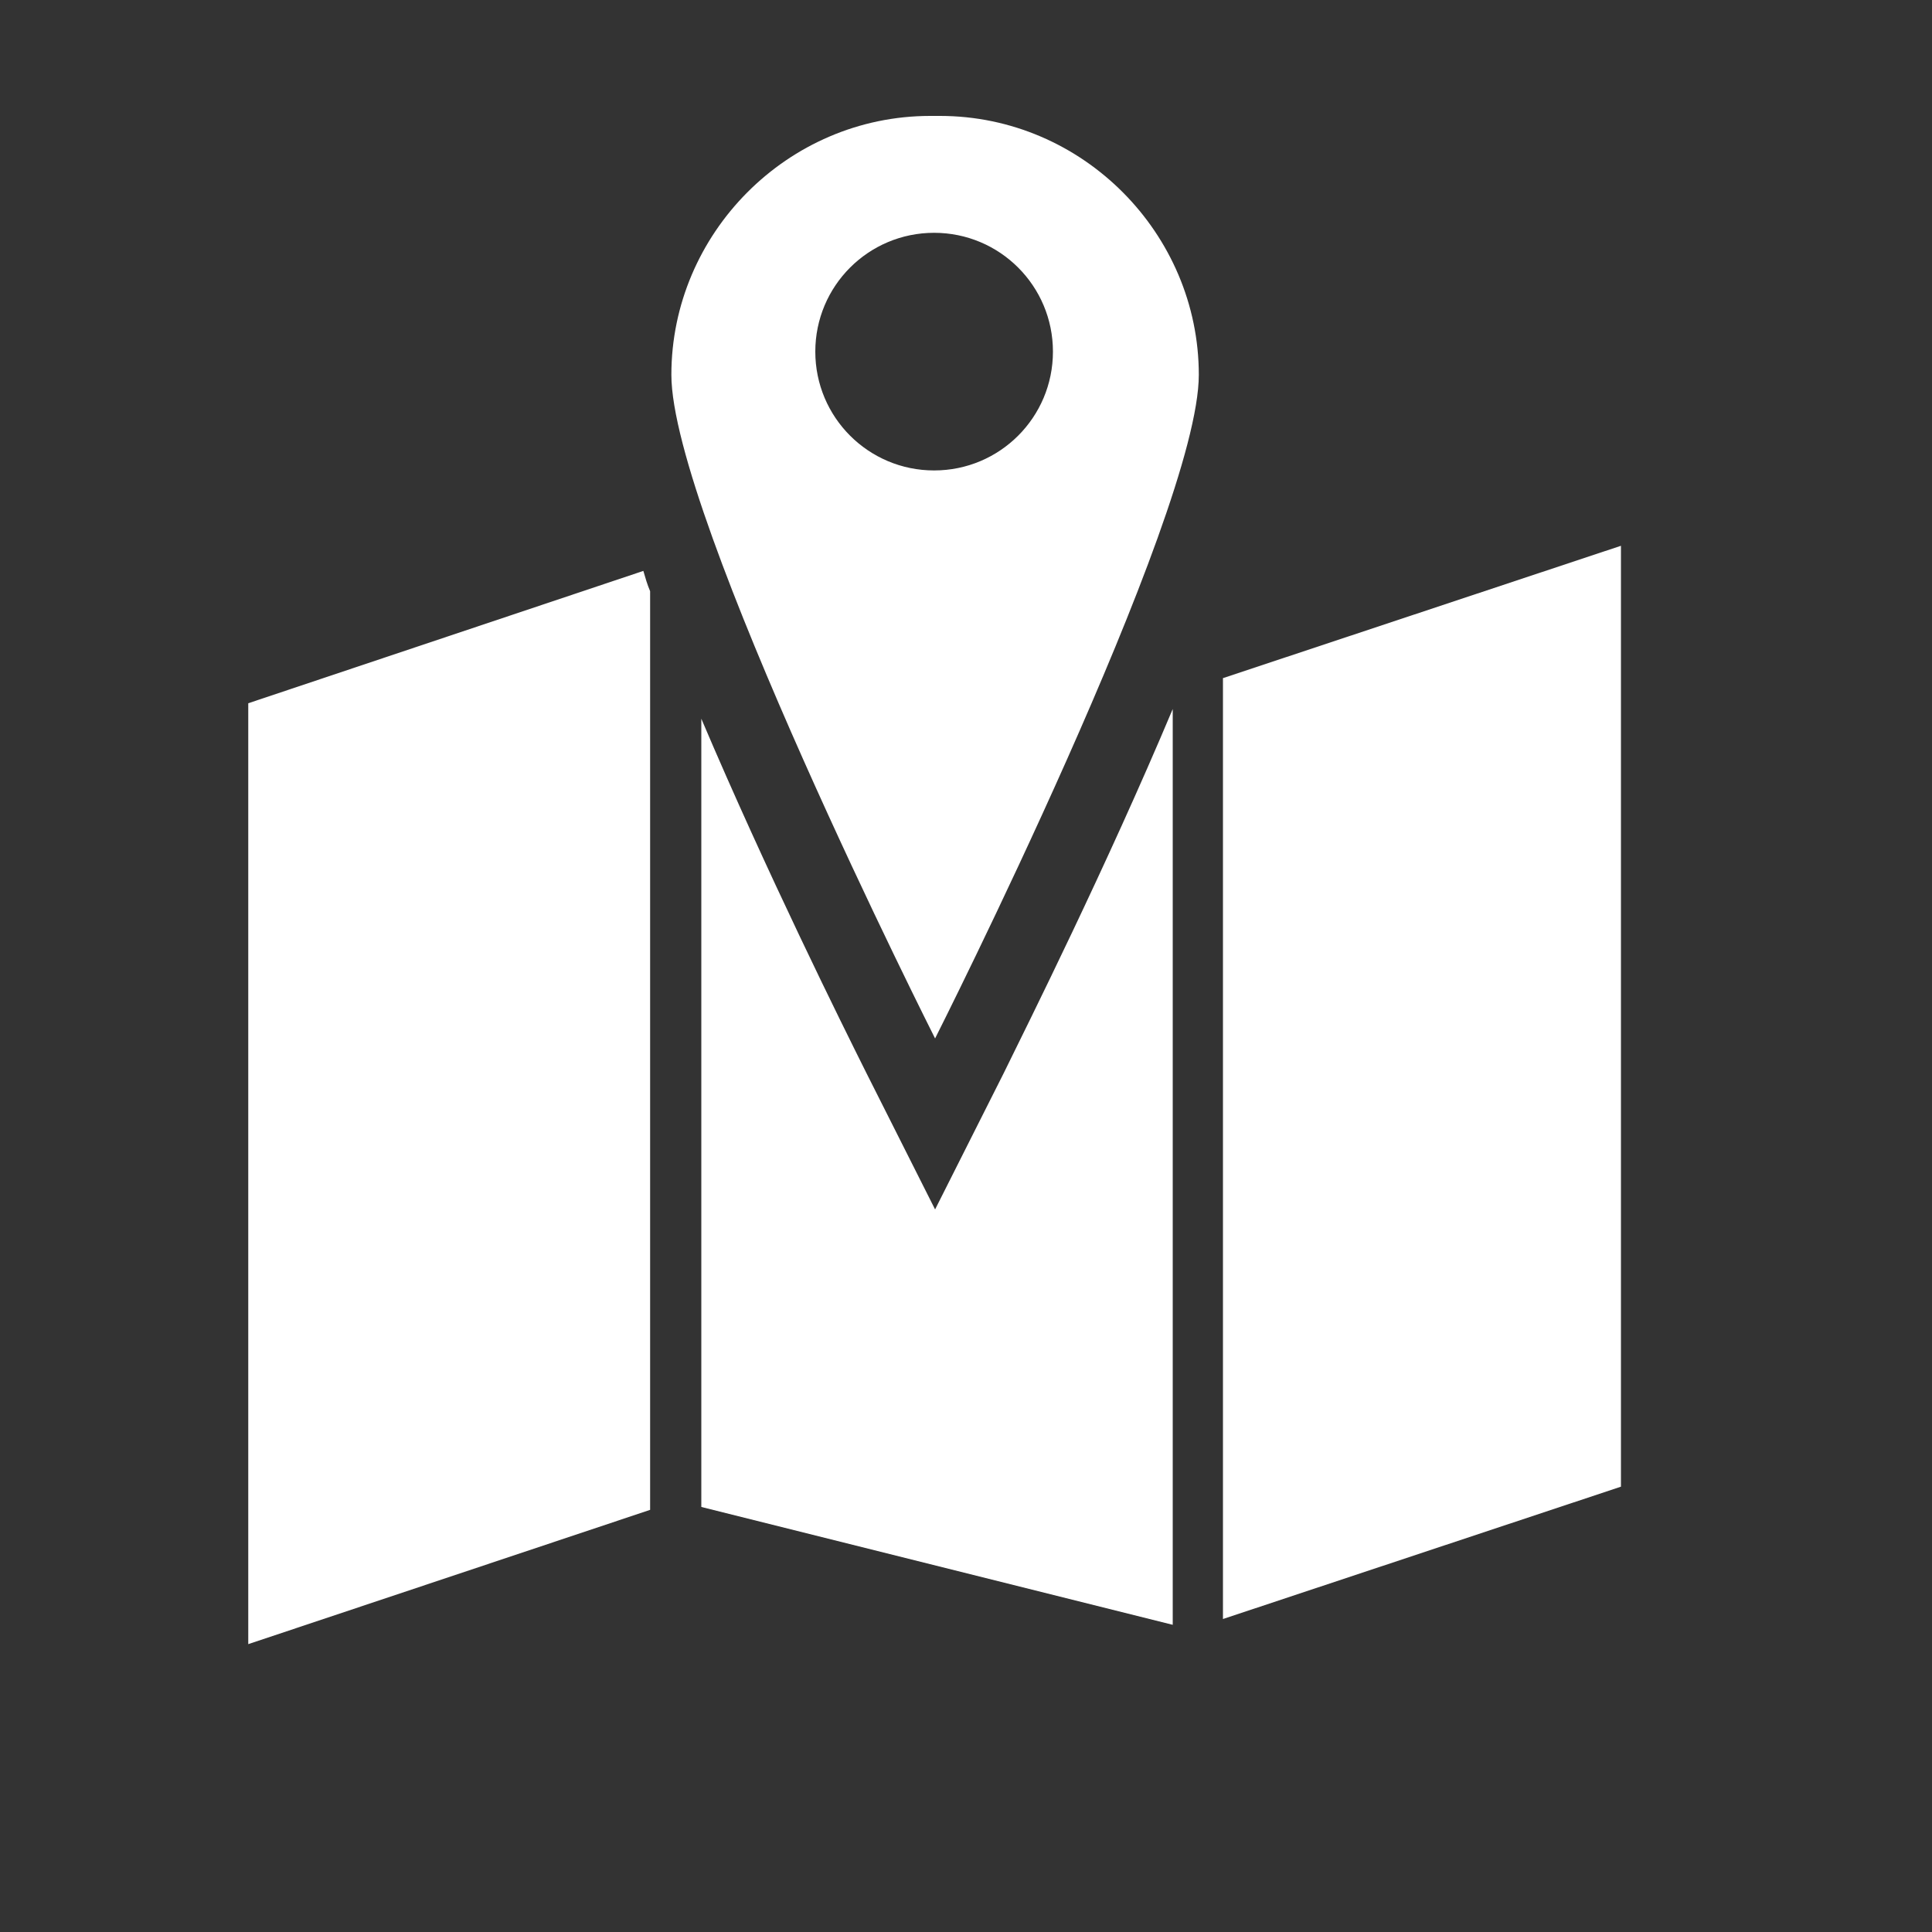 <?xml version="1.0" encoding="utf-8"?>
<!-- Generator: Adobe Illustrator 19.0.0, SVG Export Plug-In . SVG Version: 6.00 Build 0)  -->
<svg version="1.1" id="图层_1" xmlns="http://www.w3.org/2000/svg" xmlns:xlink="http://www.w3.org/1999/xlink" x="0px" y="0px"
	 viewBox="0 0 200 200" style="enable-background:new 0 0 200 200;" xml:space="preserve">
<rect x="0" y="0" width="200" height="200" fill="#333333" stroke="none"/>
<style type="text/css">
	.st0{fill:#FFFFFF;}
</style>
<g id="XMLID_564_">
	<polygon id="XMLID_580_" class="st0" points="167.8,56.5 126.6,70.2 126.6,72.8 126.6,167.6 167.8,153.9 	"/>
	<g id="XMLID_565_">
		<g id="XMLID_566_">
			<path id="XMLID_32_" class="st0" d="M66.6,59.1L25.7,72.8v97.4l41.6-13.9v-2.4V61.2C67,60.5,66.8,59.8,66.6,59.1z"/>
			<g id="XMLID_36_">
				<path id="XMLID_329_" class="st0" d="M103.9,111.1l-7.1,14.1l-7.1-14.1c-2.5-5-10.3-20.7-17.1-36.7V156l48.8,12.2V73.4
					C114.5,89.8,106.4,106,103.9,111.1z"/>
			</g>
			<path id="XMLID_40_" class="st0" d="M97.3,12c-0.1,0-0.3,0-0.4,0h-0.1c0,0,0,0-0.1,0s-0.3,0-0.4,0c-14.8,0-26.8,12.2-26.8,26.8
				s27.3,68.7,27.3,68.7s27.3-54.1,27.3-68.7C124.1,24.2,112.1,12,97.3,12z M96.7,48.7c-6.8,0-12.3-5.5-12.3-12.3
				s5.5-12.3,12.3-12.3S109,29.6,109,36.4S103.5,48.7,96.7,48.7z"/>
		</g>
	</g>
</g>
</svg>
